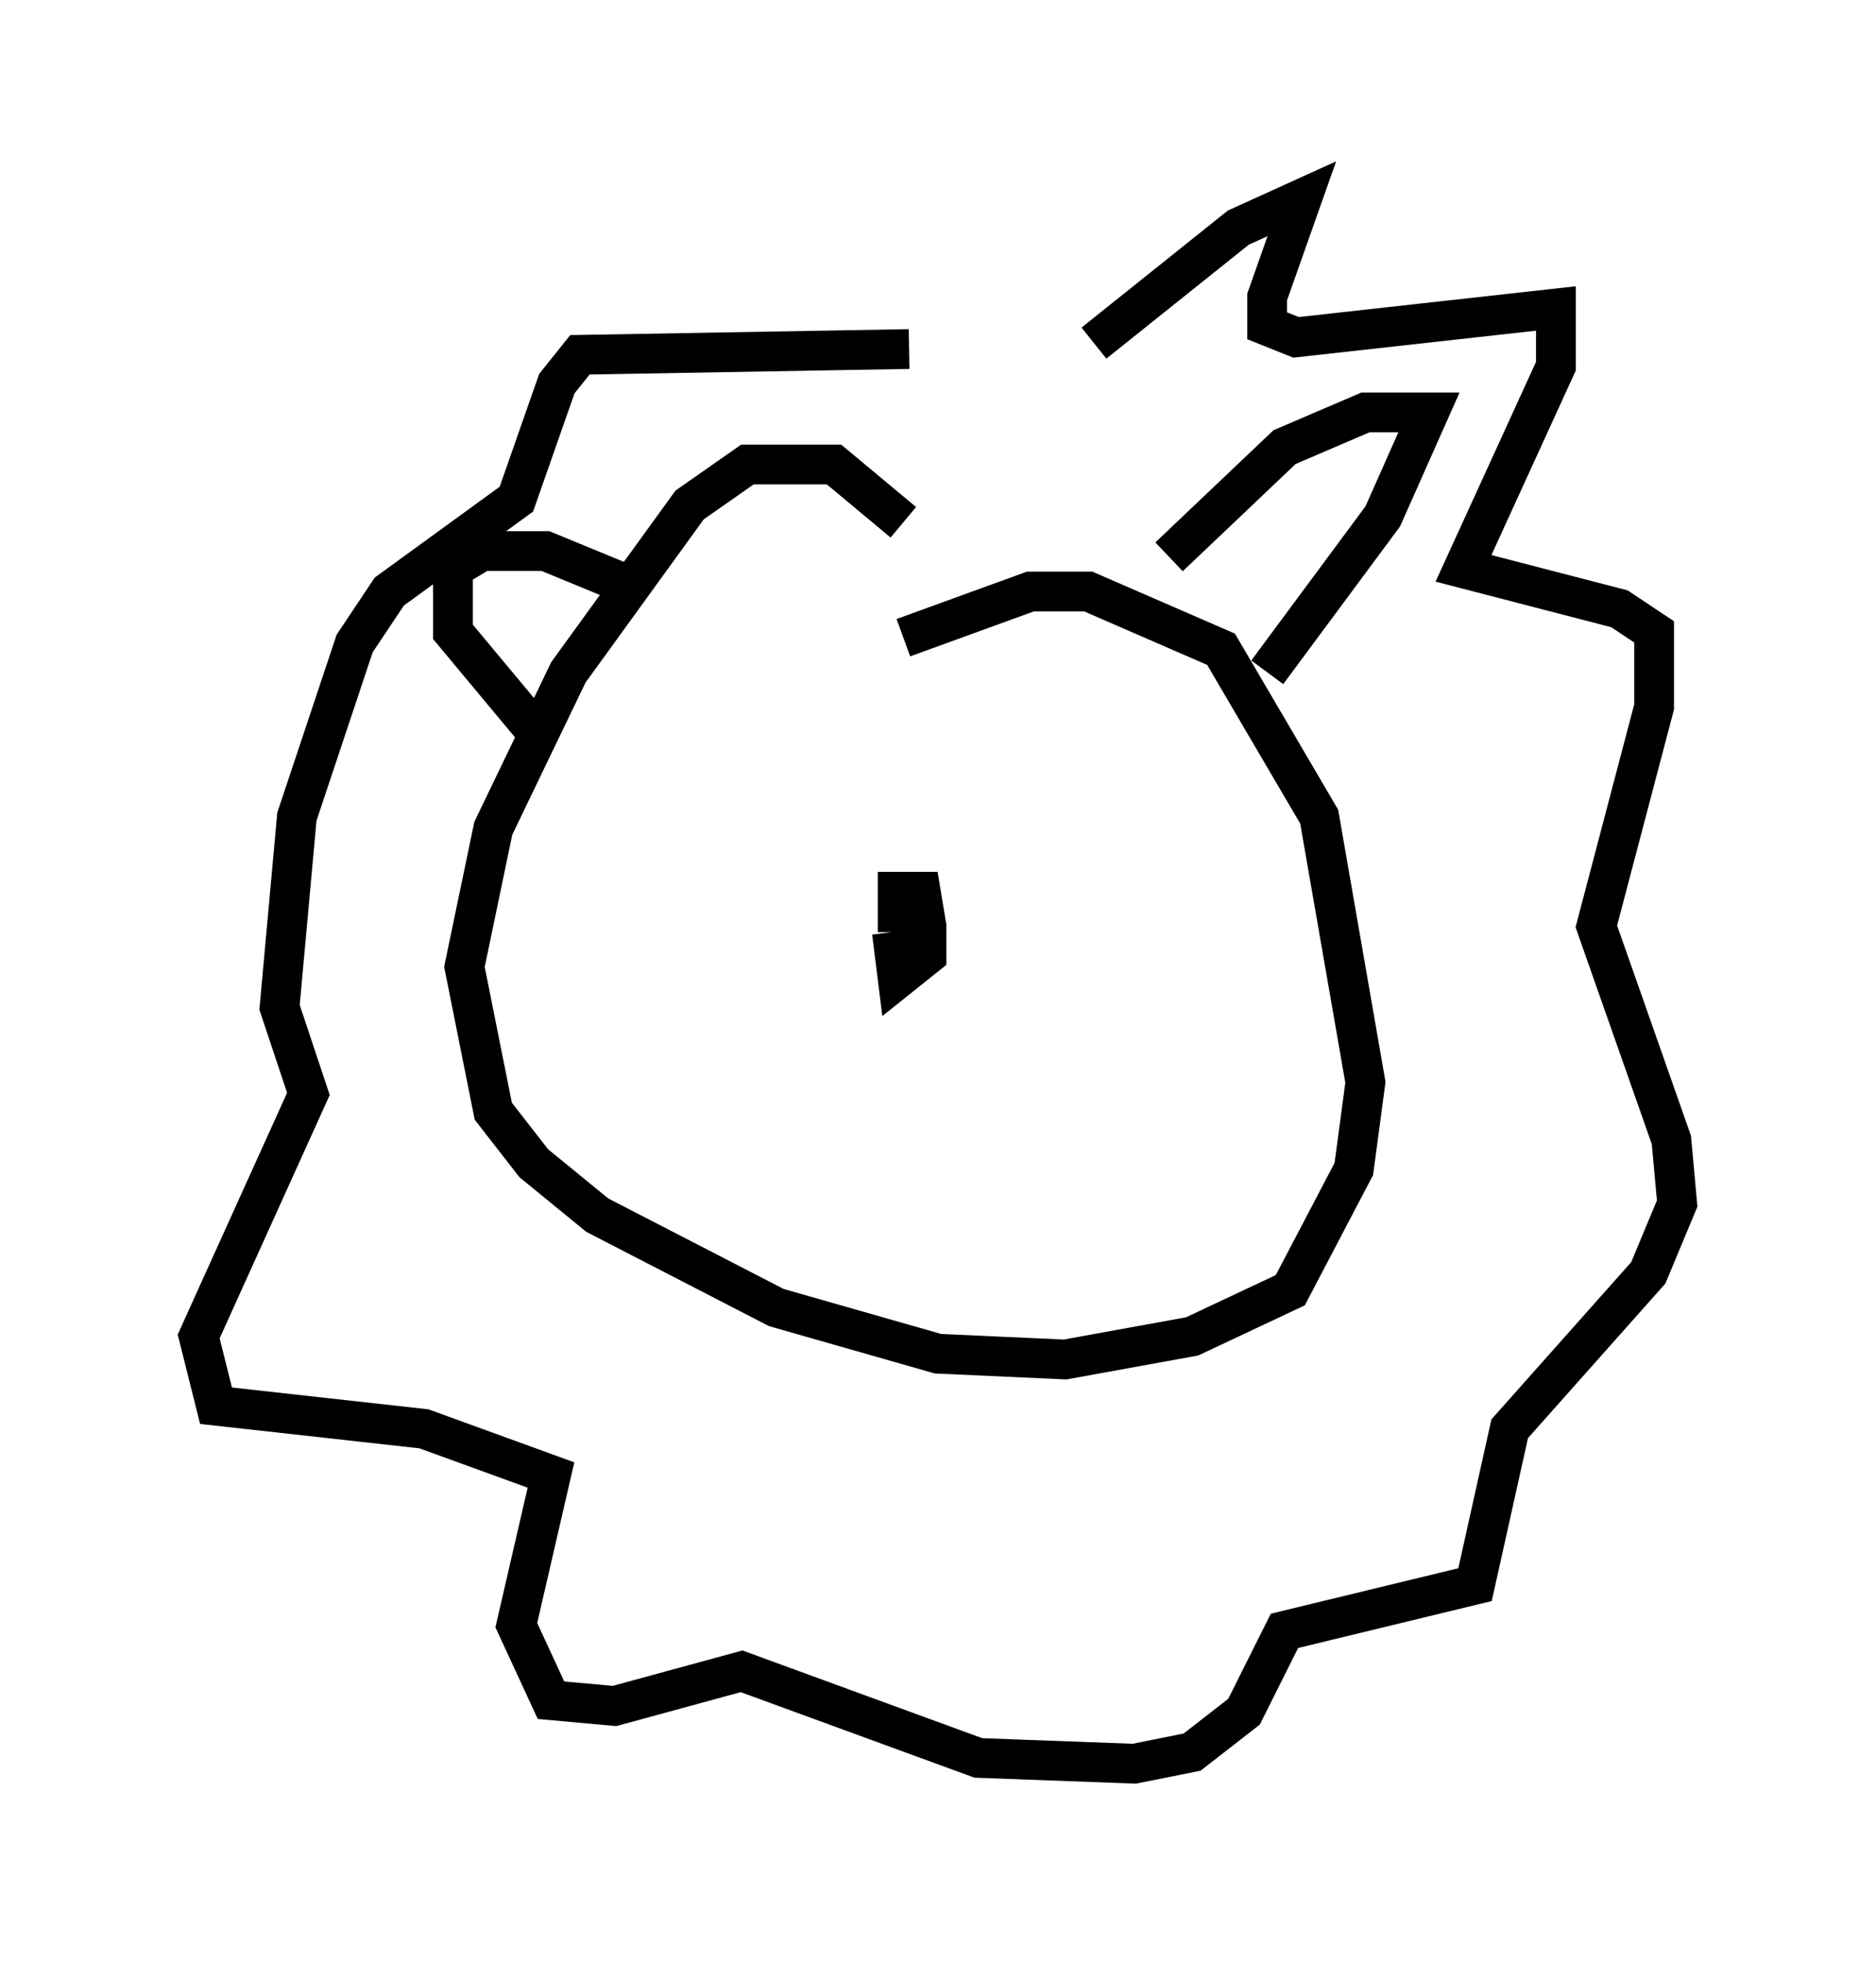 <?xml version="1.0" encoding="utf-8" ?>
<svg baseProfile="full" height="49.363" version="1.1" width="47.184" xmlns="http://www.w3.org/2000/svg" xmlns:ev="http://www.w3.org/2001/xml-events" xmlns:xlink="http://www.w3.org/1999/xlink"><defs /><rect fill="white" height="49.363" width="47.184" x="0" y="0" /><path d="M26.788, 10.084 m0.726, -1.453 l3.631, -2.905 1.598, -0.726 l-0.872, 2.469 0.0, 0.726 l0.726, 0.291 6.536, -0.726 l0.0, 1.453 -2.324, 5.084 l3.922, 1.017 0.872, 0.581 l0.0, 1.888 -1.453, 5.52 l1.888, 5.374 0.145, 1.598 l-0.726, 1.743 -3.486, 3.922 l-0.872, 3.922 -4.793, 1.162 l-1.017, 2.034 -1.307, 1.017 l-1.453, 0.291 -3.922, -0.145 l-5.955, -2.179 -3.196, 0.872 l-1.598, -0.145 -0.872, -1.888 l0.872, -3.777 -3.196, -1.162 l-5.229, -0.581 -0.436, -1.743 l2.76, -6.101 -0.726, -2.179 l0.436, -4.793 1.453, -4.358 l0.872, -1.307 3.196, -2.324 l1.017, -2.905 0.581, -0.726 l8.279, -0.145 m-0.145, 4.358 l-1.743, -1.453 -2.179, 0.0 l-1.453, 1.017 -3.05, 4.212 l-1.888, 3.922 -0.726, 3.486 l0.726, 3.631 1.017, 1.307 l1.598, 1.307 4.503, 2.324 l4.067, 1.162 3.196, 0.145 l3.196, -0.581 2.469, -1.162 l1.598, -3.05 0.291, -2.179 l-1.162, -6.682 -2.469, -4.212 l-3.341, -1.453 -1.453, 0.0 l-3.196, 1.162 m6.682, -2.034 l2.905, -2.76 2.034, -0.872 l1.598, 0.0 -1.162, 2.615 l-2.905, 3.922 m-15.687, -2.034 l-2.469, -1.017 -1.598, 0.0 l-0.726, 0.436 0.0, 1.598 l2.179, 2.615 m8.86, 4.939 l0.145, 1.162 0.726, -0.581 l0.0, -0.726 -0.145, -0.872 l-0.581, 0.0 0.0, 1.017 " fill="none" stroke="black" stroke-width="1" /></svg>